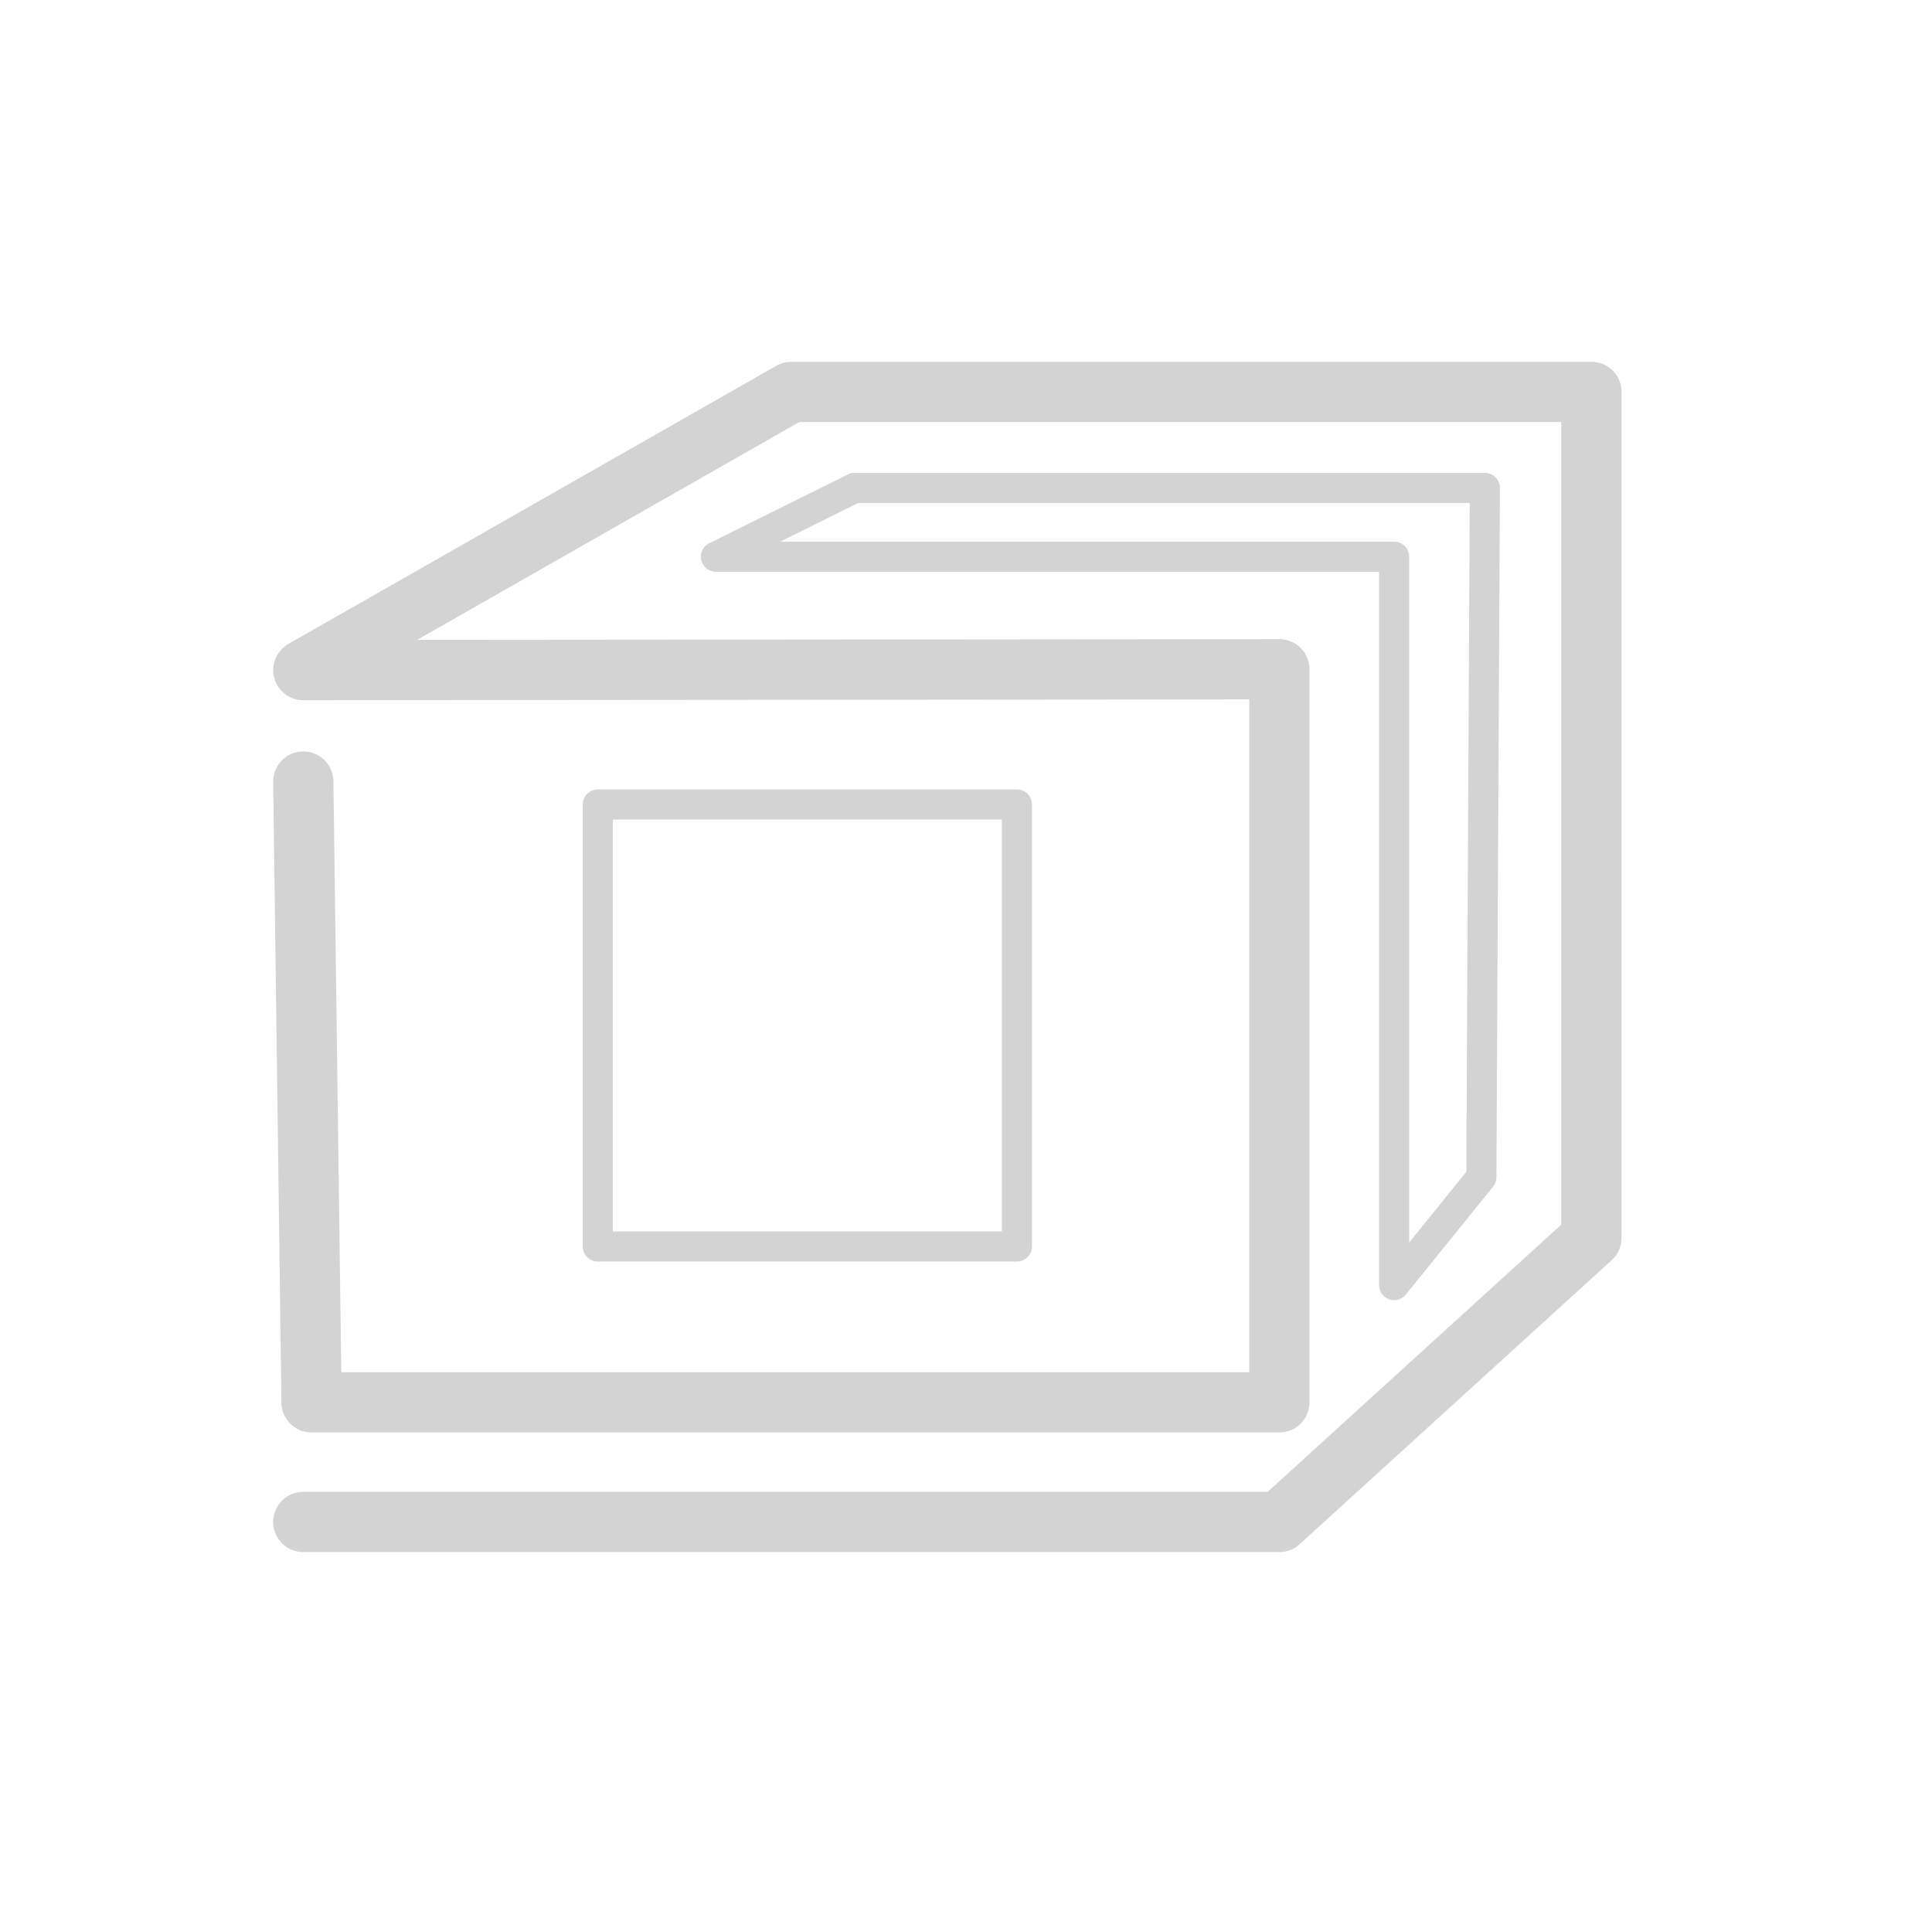 ﻿<?xml version="1.0" encoding="UTF-8"?>
<svg width="962" height="955" xmlns="http://www.w3.org/2000/svg" xmlns:xlink="http://www.w3.org/1999/xlink">
<!--WillInclude_xlog-->
<path d="M 151.02 389.18 L 155.13 698.29 L 637.03 698.29 L 637.03 333.26 L 151.02 333.68 L 394.00 195.15 L 792.40 195.15 L 792.40 616.43 L 637.03 757.85 L 151.02 757.85" stroke-width="30.00" stroke="lightgray" stroke-linecap="round" stroke-linejoin="round" fill="none"  />

<path d="M 356.48 277.23 L 694.18 277.23 L 694.18 639.91 L 737.61 586.18 L 739.36 242.97 L 425.53 242.97 L 356.48 277.23 Z M 356.48 277.23" stroke-width="15.00" stroke="lightgray" stroke-linecap="round" stroke-linejoin="round" fill="none"  />

<path d="M 297.66 400.61 L 506.36 400.61 L 506.36 620.68 L 297.66 620.68 L 297.66 400.61 Z M 297.66 400.61" stroke-width="15.00" stroke="lightgray" stroke-linecap="round" stroke-linejoin="round" fill="none"  />


</svg>
<!--OldSVGSize:912 -->
<!--Data_xlog_bIncluded:UEsDBBQAAAAIANxrCFUaEYdA9wEAAN8FAAAMAAAAX2dlbmVyYWwuaW5phZRdU6MwFIbv+2McAlTadXqhdjrW0bUjHdf1JpMNpyUaEiYJ/dhfv6FCl4+g3EDO+5yTkzckiaQxGMPEdlYIZjAHsTUpNnLFDsCvVvCKnq4i/8I7PdW4SQqSwRw0raSloCnoAa4KM9HUk5xVQxSGTUGncr8Uc6AsI3wBYCrR60M0XRFlzrALrNqIKeF1H2h4VScMx7Z4zf5ATSxXdibNpHBNpSCTO1grwrj19Q2UrItU761iSaO21wnj6wPTrwM5J/G3SxQkd4RXiomuc2V8Yfc3+ZWCeJMyGyi3lrcgDChH+iN5lypmf+Hi4HazDR2/gJiwkIH8XMl3qkeHGhu77fhps9Fgzulef44WdxzmbiWX9WoDNAkCfxJdRlUgL51ckS2sjzngVHZtaeu7nm0n/dNQfOfOrtQXd+4jUVsm8IO7/yby/D2y/h65cSOJIvsXBnu8YJw3HQv9aTi9jPzpuEvGRskPaLL+uAeV5e6IoamlLdoDmS7//+eCn92p/9c/pVA6f6OAfOiOd4Rzub8ujHSckJaG7QhzcgSluxM8MAH3RZbrhbS9CQHU/D/8NaVPR8a2RwSFOdP1sQvb/o02jIPd4vL6mI09NKKFUnbj49Teccv5jBKxIxr7vhcFCPkoGod4gsIEB3ikS+Znkc3Q5+dy7n3J/wNQSwMEFAAAAAgA3GsIVbqy1sEpBAAAlB0AAAwAAAAxX1NoZWV0MS50eHTtWMl24joQ3fMrfVpHgzUtWMhmCDQQRg9sOAbcxmGwg0kT8vUtMxPSrxdv1U60Kkql4cpS1b2MMEQYktGg2Rj1atVWYbNLgiJihZW/DIoYUUghm45+FvzezE+C1suyCAs/17oTxOsojFbgtYgoAhBJg+Dbnl0RSQr0FBzJY08avQVgG003syIzECBccMyv+2ZBFM42RcowYHpGyQr+KlwERQjgvhX8RrQKSn460/vwe44VFw0sDck4zmLtKI3GOhzpuHgyb8dpFlZZRIl7MrzMaDfqcbTKwtoNy08OhnPwLJKZvw+OFou+Pg1c/I4Ov6x4Ea8v61G9gc06ngfOHhC57PHgPoQTSonghgZTWAe/gnUatPXs8SrDkbZ9PdBbmanvtmCzVBqoTq1kqkHV3CZe/WG4mKxayRjTYb1a2Xl4lkyX9s62unBMTK9elZG/tJ+mD82eUtVqXBGdEqT9Hrbp0Omak2Ur9l09x6Zcs+zubowlDFX1ydpuu3av+zJ1XlMYwsfSq+n3F63+0Jluhg6FE+TNPfw6m5BWu/ygt/T8jDisPA9qodXZPJQcWKutf8VH+0fpuda0DjE/njeBsDrxYxzCRneLUqsTRi/f5kfbSTpR+RCzrWtP+TD2YB/n3Mcc18rGptakNVaHOcXRPu8nUmpT65VfO7YTdZ/G1crbBNPZ2LH12bRSz229Dd3WRGOzhm6SDN16x3O7cTzzXLdM+52lzXzH3g2qFehXZo8DeDxPpWrKLKtqqObKmqtmqIgqz1VfmV1VaSp7a05VtabGHROqx63iYelNtQ3T3JYHqjsx6+rUaubZNEN138qbgm8tYn0lsnugL06SXbi90YjSjXt+WsbJ5RWJkAAJyAgrhO7lXYTelW0h9+bXTR++6cNXfX6i1pO2+96RRdCTw3pZ68m/Q4Dplcd779kvcuPwrh2VaBXpJ4w+QqxTBiGCkjNiJgXAQrd8ImaEA0gQQegOMZe5RqxT//lWEwIwMxhHuUR8VSKvETMBIcvnNybS0KsTho0z4is2kEfEXGJApEBUfmLEDDFgYM6pkUvEH+RqTjkQBoWS5BLxOXOR94gRonlAPPqbAtJcE5MRgv8lgQjV155Twvh7CYQNDCQTkvN7CUQEBprVEPKRBNLaB0gDMwz/HQmE6JcE+pJA/0MCfUQkLk/rlIB0fQFY8ycp8pCA7ouMpk6IC2ywz4aYXugxIxJIXWIkzyVirokEgzJjDSfEVDAt7LFA+ZRAXH9QwnTWugiCq9qYR8QGpoASeJO5TohzIQj+Sp0IZHg8ysjyn6kTlvolMCyR8Z46GRAChiDT4++oE4YCMCmlgB9QJ4z1IXCtPsUXdfqiTp+XOl09rVMCunpTOUhAd4gpZLrIYMH5Z0MsL99YS8bsn0Vm5KLI/PFWY3aPGOYB8W9QSwMEFAAAAAgA3GsIVeOUj+32AAAAhgEAAAwAAAAxX1NoZWV0MS5pbmltkLFOwzAQhnc/BU8Qxa6dxMNNbWkstahSKwIslpMYYuHaUpxAeXsSF4ZSvJzvu3+4+0Kn9SBW0Cj3oYIkJM0XGBOcMyoLTFu5kCjMmQd10rCMqTuMXl+8P0Ga0KIgKUX13Mp7M1TGtf4TUlSr5n3T+9G1S299D5RwyrOc8Aw9inUlK7E6lsAzkqTxXWi5FpvyCJyxXxya3lu79+EJGEnYH/g8rfATHJ0ZpNXubejk4PfmrC3k5L/poVFWwxVy83HG3TAp3G4HSG2N05c7CGPIqi/dT85ivVaGcVar2VmcRWfb+Tcpi+TQTXYwasY+YuFafZ5sfQNQSwMEFAAAAAgA3GsIVbrw2mP3BAAAhx4AAA8AAABwcmludGluZm8ucGxpc3TlWU1vG0UYnkmbNknbxEnaAi0Gx/GBAvbabhInwXHq2AlEOBuT3YS0pVhje+Jsut5d7Y4J5rQgxKXiwgnKhyoqUC+A1BNICIEQQoAi1BQh8SGEACGE+BHM+nOTeBMH9WAbW7JnZ2feed7neWfe2Z2kIgoa8Xq/g20HDrYfOty17HoGq5ogS+ddSE2tCvSKdxFZWXbJyTWcIlofgC9dS9h6WO5xnMfpcKnRrY5OXpVlosMPbH1HjvafefChh90exuvznx16ZDKy6JJyonj7WHePrbfvaZaLz8VRBs/IahaRJVdKRJr2FMuFCVGFZI5gTe/Re/W228dPdJ+8/4EnWc5zGee1C/S/hOLGXXffc+r0vfb79AP6Qb1dP6Qf1jv0Tr3rhmNgYHCQ/uhH9KP0e4x+i6XuhO0kyz0mq8JzskSQKOYjWCJYxelLLLcgZFbJHFIzgkRxxPBK6SJhO1Hpg0SKWZAQoewkbMdZbgmrREhZVlcHuMhyvKwULVLnp2RC5GzxsmMQlD42sDk8Ehi9UGRDQlm8XCxiLWHrZ7m5HEFJEUeFlDESUvPXA2PjFGy1Ypnl5gv0bAa7J0IGa2lE0Hzv6ZvByWezoqOk7ITT5/E6HVhKyWlBykw4F/kZ96hzMtQVHIjOR/jz8WlHISwc8cWp2GzE4XQzTFhRRMwwUT7qiMdmOd5BbTDMNOt0OFcJUcYZZn193YOMVp6UnDUaakxclRVKRj5GjblpB0+apJ10mKL1LXBobZo6EurqDFKpQ9REyZiiChLxVKPFE5+rariAtSBjtKfdSt1r96eCXMbEk1IxIrJa7tMZ1GjASRlT8zU5WWwbZEr39jApEJwNqyrKV40i49IoVUFZ2NjbLaMnBS2GAv4gUyhYWysh0ggieEZEGbMNeh9nsBryBplysQCQqdDGlGFX6vaGPK8KNMQLod86OtRwysygbyuDjSIFR1ccSlPryLDNocpE8DXgPCgv+S21HtVwqrFXozLglpsKFo412pTQckm+OI6CaN5PCNKKnChzVksLuguMR+NG24icxizd8lSpqvCzH9XqlW2fupmFMyu3pxcmRDFM6F5wC4j9a2Uplkktk1xmDStIeRVJmlhIb1wBSwF6U5Nfh0smeIucozHE4AU5g5qcfQsfTHgk5BYbgO5dF9hwei2nEZw2KhfoA1QzavHfHNxmdReWd79V3BWcHTJnonL1cGBkS7VJpIaNAxrQLR4I2z3cGQkFydy+0VqaWlQHArUjYGyokSOAUjFL9yqeaiaPClksaeYnwKYOgHocvKMrwYjPXzM8xvxNEgfNnJX355gJZMOm6ir+RQm1ZK6uy8M7OkWbM1nX5qmlsnV9Lu6Mhf9dulaUdOsu1VbOmYA2wlOsxUjh+OxS8Xhnxxs1r9fj99b7Do3kFbzDgiVp/Haxdn9fZYnVCmq9SK2Blnfi25GWgQaZwtlYqEu3bQ6PnAtfqp77IYKun5saX2I5o0jvRqcvslzcMGz4/vbMuPkSdIBecAq4wBngBwEwC2LgCcCBVSCBHHgRXAGvgqvgDfAWeAe8Bz4En4HPwRfgS/AV+AZsgG/BLfAj+Bn8An4Fv4E/wJ/gL/A3+Ae2w37ogKNwHq5AFT4PX4BX4MvwFfgmfBd+DD+FG/B7+BP83f6a/XX7Nfv79pv2j+yf2L+2bxRPONtg6ajzUbDlY//hX1BLAQIUAxQAAAAIANxrCFUaEYdA9wEAAN8FAAAMAAAAAAAAAAEAAACkgQAAAABfZ2VuZXJhbC5pbmlQSwECFAMUAAAACADcawhVurLWwSkEAACUHQAADAAAAAAAAAABAAAApIEhAgAAMV9TaGVldDEudHh0UEsBAhQDFAAAAAgA3GsIVeOUj+32AAAAhgEAAAwAAAAAAAAAAQAAAKSBdAYAADFfU2hlZXQxLmluaVBLAQIUAxQAAAAIANxrCFW68Npj9wQAAIceAAAPAAAAAAAAAAAAAACkgZQHAABwcmludGluZm8ucGxpc3RQSwUGAAAAAAQABADrAAAAuAwAAAAA-->

